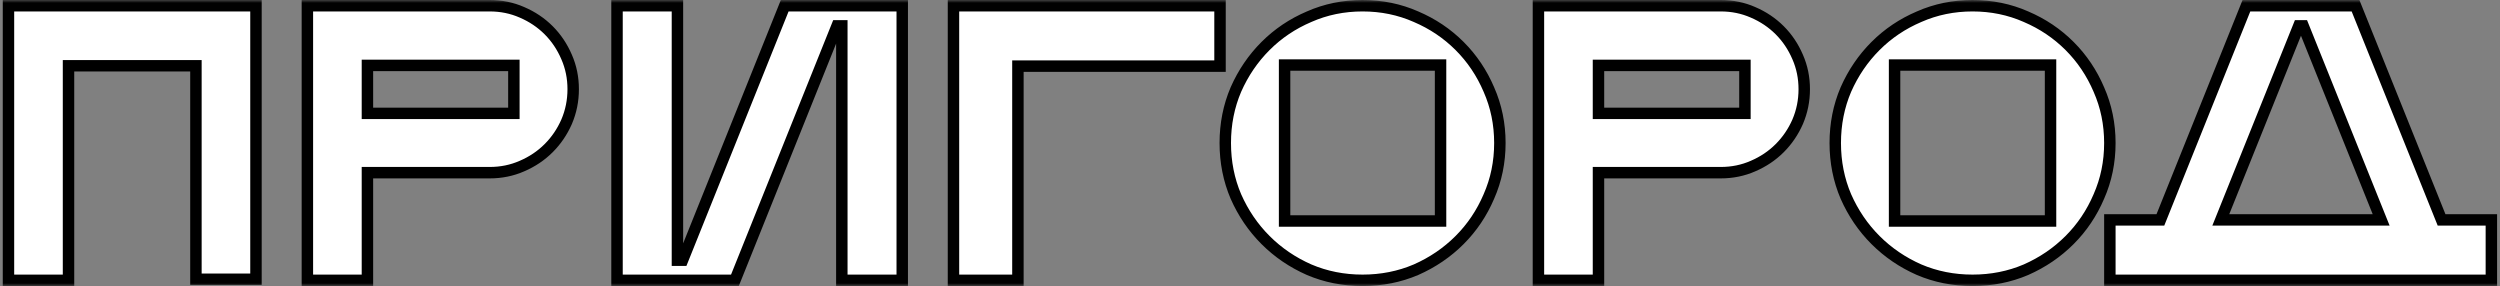 <svg width="437" height="50" viewBox="0 0 437 50" fill="none" xmlns="http://www.w3.org/2000/svg">
<rect x="0" y="0" width="437" height="50" fill="#808080" stroke="none"/>
<g clip-path="url(#clip0_49_13)">
<path d="M44.744 48.808H34.248V11.496H11.976V49H1.48V1H44.744V48.808ZM85.602 30.184H64.226V49H53.73V1H85.602C87.607 1 89.485 1.384 91.234 2.152C93.026 2.92 94.583 3.965 95.906 5.288C97.229 6.611 98.274 8.168 99.042 9.96C99.81 11.709 100.194 13.587 100.194 15.592C100.194 17.597 99.81 19.496 99.042 21.288C98.274 23.037 97.229 24.573 95.906 25.896C94.583 27.219 93.026 28.264 91.234 29.032C89.485 29.8 87.607 30.184 85.602 30.184ZM64.226 11.432V19.816H89.826V11.432H64.226ZM157.711 1V49H147.151V4.52H146.319L128.463 49H107.855V1H118.415V45.48H119.311L137.167 1H157.711ZM213.26 1V11.56H177.932V49H166.668V1H213.26ZM238.178 1C241.506 1 244.62 1.64 247.522 2.92C250.423 4.157 252.962 5.864 255.138 8.04C257.314 10.216 259.02 12.755 260.258 15.656C261.538 18.557 262.178 21.672 262.178 25C262.178 28.328 261.538 31.443 260.258 34.344C259.02 37.245 257.314 39.784 255.138 41.96C252.962 44.136 250.423 45.864 247.522 47.144C244.62 48.381 241.506 49 238.178 49C234.85 49 231.735 48.381 228.833 47.144C225.932 45.864 223.394 44.136 221.218 41.96C219.042 39.784 217.314 37.245 216.034 34.344C214.796 31.443 214.178 28.328 214.178 25C214.178 21.672 214.796 18.557 216.034 15.656C217.314 12.755 219.042 10.216 221.218 8.04C223.394 5.864 225.932 4.157 228.833 2.92C231.735 1.64 234.85 1 238.178 1ZM251.81 11.368H224.546V38.632H251.81V11.368ZM300.79 30.184H279.414V49H268.918V1H300.79C302.795 1 304.672 1.384 306.422 2.152C308.214 2.92 309.771 3.965 311.094 5.288C312.416 6.611 313.462 8.168 314.23 9.96C314.998 11.709 315.382 13.587 315.382 15.592C315.382 17.597 314.998 19.496 314.23 21.288C313.462 23.037 312.416 24.573 311.094 25.896C309.771 27.219 308.214 28.264 306.422 29.032C304.672 29.8 302.795 30.184 300.79 30.184ZM279.414 11.432V19.816H305.014V11.432H279.414ZM344.803 1C348.131 1 351.245 1.64 354.147 2.92C357.048 4.157 359.587 5.864 361.763 8.04C363.939 10.216 365.645 12.755 366.883 15.656C368.163 18.557 368.803 21.672 368.803 25C368.803 28.328 368.163 31.443 366.883 34.344C365.645 37.245 363.939 39.784 361.763 41.96C359.587 44.136 357.048 45.864 354.147 47.144C351.245 48.381 348.131 49 344.803 49C341.475 49 338.36 48.381 335.458 47.144C332.557 45.864 330.019 44.136 327.843 41.96C325.667 39.784 323.939 37.245 322.659 34.344C321.421 31.443 320.803 28.328 320.803 25C320.803 21.672 321.421 18.557 322.659 15.656C323.939 12.755 325.667 10.216 327.843 8.04C330.019 5.864 332.557 4.157 335.458 2.92C338.36 1.64 341.475 1 344.803 1ZM358.435 11.368H331.171V38.632H358.435V11.368ZM392.675 1H411.747L426.787 38.44H435.491V49H368.803V38.44H377.635L392.675 1ZM416.227 38.44L402.595 4.52H401.826L388.195 38.44H416.227Z" fill="white"/>
<mask id="mask0_49_13" style="mask-type:luminance" maskUnits="userSpaceOnUse" x="0" y="0" width="437" height="50">
<path d="M437 0H0V50H437V0Z" fill="white"/>
<path d="M44.744 48.808H34.248V11.496H11.976V49H1.48V1H44.744V48.808ZM85.602 30.184H64.226V49H53.73V1H85.602C87.607 1 89.485 1.384 91.234 2.152C93.026 2.92 94.583 3.965 95.906 5.288C97.229 6.611 98.274 8.168 99.042 9.96C99.81 11.709 100.194 13.587 100.194 15.592C100.194 17.597 99.81 19.496 99.042 21.288C98.274 23.037 97.229 24.573 95.906 25.896C94.583 27.219 93.026 28.264 91.234 29.032C89.485 29.8 87.607 30.184 85.602 30.184ZM64.226 11.432V19.816H89.826V11.432H64.226ZM157.711 1V49H147.151V4.52H146.319L128.463 49H107.855V1H118.415V45.48H119.311L137.167 1H157.711ZM213.26 1V11.56H177.932V49H166.668V1H213.26ZM238.178 1C241.506 1 244.62 1.64 247.522 2.92C250.423 4.157 252.962 5.864 255.138 8.04C257.314 10.216 259.02 12.755 260.258 15.656C261.538 18.557 262.178 21.672 262.178 25C262.178 28.328 261.538 31.443 260.258 34.344C259.02 37.245 257.314 39.784 255.138 41.96C252.962 44.136 250.423 45.864 247.522 47.144C244.62 48.381 241.506 49 238.178 49C234.85 49 231.735 48.381 228.833 47.144C225.932 45.864 223.394 44.136 221.218 41.96C219.042 39.784 217.314 37.245 216.034 34.344C214.796 31.443 214.178 28.328 214.178 25C214.178 21.672 214.796 18.557 216.034 15.656C217.314 12.755 219.042 10.216 221.218 8.04C223.394 5.864 225.932 4.157 228.833 2.92C231.735 1.64 234.85 1 238.178 1ZM251.81 11.368H224.546V38.632H251.81V11.368ZM300.79 30.184H279.414V49H268.918V1H300.79C302.795 1 304.672 1.384 306.422 2.152C308.214 2.92 309.771 3.965 311.094 5.288C312.416 6.611 313.462 8.168 314.23 9.96C314.998 11.709 315.382 13.587 315.382 15.592C315.382 17.597 314.998 19.496 314.23 21.288C313.462 23.037 312.416 24.573 311.094 25.896C309.771 27.219 308.214 28.264 306.422 29.032C304.672 29.8 302.795 30.184 300.79 30.184ZM279.414 11.432V19.816H305.014V11.432H279.414ZM344.803 1C348.131 1 351.245 1.64 354.147 2.92C357.048 4.157 359.587 5.864 361.763 8.04C363.939 10.216 365.645 12.755 366.883 15.656C368.163 18.557 368.803 21.672 368.803 25C368.803 28.328 368.163 31.443 366.883 34.344C365.645 37.245 363.939 39.784 361.763 41.96C359.587 44.136 357.048 45.864 354.147 47.144C351.245 48.381 348.131 49 344.803 49C341.475 49 338.36 48.381 335.458 47.144C332.557 45.864 330.019 44.136 327.843 41.96C325.667 39.784 323.939 37.245 322.659 34.344C321.421 31.443 320.803 28.328 320.803 25C320.803 21.672 321.421 18.557 322.659 15.656C323.939 12.755 325.667 10.216 327.843 8.04C330.019 5.864 332.557 4.157 335.458 2.92C338.36 1.64 341.475 1 344.803 1ZM358.435 11.368H331.171V38.632H358.435V11.368ZM392.675 1H411.747L426.787 38.44H435.491V49H368.803V38.44H377.635L392.675 1ZM416.227 38.44L402.595 4.52H401.826L388.195 38.44H416.227Z" fill="black"/>
</mask>
<g mask="url(#mask0_49_13)">
<path d="M44.744 48.808V49.808H45.744V48.808H44.744ZM34.248 48.808H33.248V49.808H34.248V48.808ZM34.248 11.496H35.248V10.496H34.248V11.496ZM11.976 11.496V10.496H10.976V11.496H11.976ZM11.976 49V50H12.976V49H11.976ZM1.48 49H0.48V50H1.48V49ZM1.48 1V0H0.48V1H1.48ZM44.744 1H45.744V0H44.744V1ZM44.744 47.808H34.248V49.808H44.744V47.808ZM35.248 48.808V11.496H33.248V48.808H35.248ZM34.248 10.496H11.976V12.496H34.248V10.496ZM10.976 11.496V49H12.976V11.496H10.976ZM11.976 48H1.48V50H11.976V48ZM2.48 49V1H0.48V49H2.48ZM1.48 2H44.744V0H1.48V2ZM43.744 1V48.808H45.744V1H43.744ZM64.226 30.184V29.184H63.226V30.184H64.226ZM64.226 49V50H65.226V49H64.226ZM53.73 49H52.73V50H53.73V49ZM53.73 1V0H52.73V1H53.73ZM91.234 2.152L90.832 3.068L90.84 3.071L91.234 2.152ZM99.042 9.96L98.123 10.354L98.126 10.362L99.042 9.96ZM99.042 21.288L99.958 21.69L99.961 21.682L99.042 21.288ZM91.234 29.032L90.84 28.113L90.832 28.116L91.234 29.032ZM64.226 11.432V10.432H63.226V11.432H64.226ZM64.226 19.816H63.226V20.816H64.226V19.816ZM89.826 19.816V20.816H90.826V19.816H89.826ZM89.826 11.432H90.826V10.432H89.826V11.432ZM85.602 29.184H64.226V31.184H85.602V29.184ZM63.226 30.184V49H65.226V30.184H63.226ZM64.226 48H53.73V50H64.226V48ZM54.73 49V1H52.73V49H54.73ZM53.73 2H85.602V0H53.73V2ZM85.602 2C87.476 2 89.216 2.358 90.832 3.068L91.636 1.236C89.754 0.41 87.739 0 85.602 0V2ZM90.84 3.071C92.52 3.791 93.97 4.766 95.199 5.995L96.613 4.581C95.197 3.164 93.532 2.049 91.628 1.233L90.84 3.071ZM95.199 5.995C96.428 7.224 97.403 8.674 98.123 10.354L99.961 9.566C99.145 7.662 98.029 5.997 96.613 4.581L95.199 5.995ZM98.126 10.362C98.836 11.978 99.194 13.718 99.194 15.592H101.194C101.194 13.455 100.784 11.44 99.958 9.558L98.126 10.362ZM99.194 15.592C99.194 17.466 98.836 19.23 98.123 20.894L99.961 21.682C100.784 19.762 101.194 17.729 101.194 15.592H99.194ZM98.126 20.886C97.407 22.524 96.432 23.956 95.199 25.189L96.613 26.603C98.025 25.191 99.141 23.551 99.958 21.69L98.126 20.886ZM95.199 25.189C93.97 26.418 92.52 27.393 90.84 28.113L91.628 29.951C93.532 29.135 95.197 28.02 96.613 26.603L95.199 25.189ZM90.832 28.116C89.216 28.826 87.476 29.184 85.602 29.184V31.184C87.739 31.184 89.754 30.774 91.636 29.948L90.832 28.116ZM63.226 11.432V19.816H65.226V11.432H63.226ZM64.226 20.816H89.826V18.816H64.226V20.816ZM90.826 19.816V11.432H88.826V19.816H90.826ZM89.826 10.432H64.226V12.432H89.826V10.432ZM157.711 1H158.711V0H157.711V1ZM157.711 49V50H158.711V49H157.711ZM147.151 49H146.151V50H147.151V49ZM147.151 4.52H148.151V3.52H147.151V4.52ZM146.319 4.52V3.52H145.643L145.391 4.147L146.319 4.52ZM128.463 49V50H129.139L129.391 49.373L128.463 49ZM107.855 49H106.855V50H107.855V49ZM107.855 1V0H106.855V1H107.855ZM118.415 1H119.415V0H118.415V1ZM118.415 45.48H117.415V46.48H118.415V45.48ZM119.311 45.48V46.48H119.987L120.239 45.852L119.311 45.48ZM137.167 1V0H136.491L136.239 0.627L137.167 1ZM156.711 1V49H158.711V1H156.711ZM157.711 48H147.151V50H157.711V48ZM148.151 49V4.52H146.151V49H148.151ZM147.151 3.52H146.319V5.52H147.151V3.52ZM145.391 4.147L127.535 48.627L129.391 49.373L147.247 4.893L145.391 4.147ZM128.463 48H107.855V50H128.463V48ZM108.855 49V1H106.855V49H108.855ZM107.855 2H118.415V0H107.855V2ZM117.415 1V45.48H119.415V1H117.415ZM118.415 46.48H119.311V44.48H118.415V46.48ZM120.239 45.852L138.095 1.373L136.239 0.627L118.383 45.108L120.239 45.852ZM137.167 2H157.711V0H137.167V2ZM213.26 1H214.26V0H213.26V1ZM213.26 11.56V12.56H214.26V11.56H213.26ZM177.932 11.56V10.56H176.932V11.56H177.932ZM177.932 49V50H178.932V49H177.932ZM166.668 49H165.668V50H166.668V49ZM166.668 1V0H165.668V1H166.668ZM212.26 1V11.56H214.26V1H212.26ZM213.26 10.56H177.932V12.56H213.26V10.56ZM176.932 11.56V49H178.932V11.56H176.932ZM177.932 48H166.668V50H177.932V48ZM167.668 49V1H165.668V49H167.668ZM166.668 2H213.26V0H166.668V2ZM247.522 2.92L247.118 3.835L247.129 3.84L247.522 2.92ZM260.258 15.656L259.338 16.048L259.343 16.06L260.258 15.656ZM260.258 34.344L259.343 33.94L259.338 33.952L260.258 34.344ZM247.522 47.144L247.914 48.064L247.925 48.059L247.522 47.144ZM228.833 47.144L228.43 48.059L228.441 48.064L228.833 47.144ZM216.034 34.344L215.114 34.736L215.119 34.748L216.034 34.344ZM216.034 15.656L215.119 15.252L215.114 15.264L216.034 15.656ZM228.833 2.92L229.226 3.84L229.237 3.835L228.833 2.92ZM251.81 11.368H252.81V10.368H251.81V11.368ZM224.546 11.368V10.368H223.546V11.368H224.546ZM224.546 38.632H223.546V39.632H224.546V38.632ZM251.81 38.632V39.632H252.81V38.632H251.81ZM238.178 2C241.374 2 244.35 2.614 247.118 3.835L247.925 2.005C244.89 0.666 241.637 0 238.178 0V2ZM247.129 3.84C249.916 5.028 252.347 6.664 254.43 8.747L255.845 7.333C253.576 5.064 250.93 3.286 247.914 2L247.129 3.84ZM254.43 8.747C256.514 10.83 258.149 13.261 259.338 16.048L261.177 15.264C259.891 12.248 258.113 9.602 255.845 7.333L254.43 8.747ZM259.343 16.06C260.564 18.828 261.178 21.804 261.178 25H263.178C263.178 21.54 262.511 18.287 261.172 15.252L259.343 16.06ZM261.178 25C261.178 28.196 260.564 31.172 259.343 33.94L261.172 34.748C262.511 31.713 263.178 28.46 263.178 25H261.178ZM259.338 33.952C258.149 36.739 256.514 39.169 254.43 41.253L255.845 42.667C258.113 40.398 259.891 37.752 261.177 34.736L259.338 33.952ZM254.43 41.253C252.345 43.339 249.91 44.997 247.118 46.229L247.925 48.059C250.936 46.731 253.578 44.933 255.845 42.667L254.43 41.253ZM247.129 46.224C244.359 47.406 241.378 48 238.178 48V50C241.633 50 244.882 49.357 247.914 48.064L247.129 46.224ZM238.178 48C234.977 48 231.996 47.406 229.226 46.224L228.441 48.064C231.473 49.357 234.722 50 238.178 50V48ZM229.237 46.229C226.445 44.997 224.01 43.339 221.925 41.253L220.51 42.667C222.777 44.933 225.419 46.731 228.43 48.059L229.237 46.229ZM221.925 41.253C219.839 39.167 218.18 36.732 216.948 33.94L215.119 34.748C216.447 37.759 218.244 40.401 220.51 42.667L221.925 41.253ZM216.953 33.952C215.772 31.181 215.178 28.201 215.178 25H213.178C213.178 28.455 213.821 31.704 215.114 34.736L216.953 33.952ZM215.178 25C215.178 21.799 215.772 18.819 216.953 16.048L215.114 15.264C213.821 18.296 213.178 21.545 213.178 25H215.178ZM216.948 16.06C218.18 13.268 219.839 10.833 221.925 8.747L220.51 7.333C218.244 9.599 216.447 12.241 215.119 15.252L216.948 16.06ZM221.925 8.747C224.008 6.664 226.439 5.028 229.226 3.84L228.441 2C225.425 3.286 222.779 5.064 220.51 7.333L221.925 8.747ZM229.237 3.835C232.005 2.614 234.981 2 238.178 2V0C234.718 0 231.465 0.666 228.43 2.005L229.237 3.835ZM251.81 10.368H224.546V12.368H251.81V10.368ZM223.546 11.368V38.632H225.546V11.368H223.546ZM224.546 39.632H251.81V37.632H224.546V39.632ZM252.81 38.632V11.368H250.81V38.632H252.81ZM279.414 30.184V29.184H278.414V30.184H279.414ZM279.414 49V50H280.414V49H279.414ZM268.918 49H267.918V50H268.918V49ZM268.918 1V0H267.918V1H268.918ZM306.422 2.152L306.019 3.068L306.028 3.071L306.422 2.152ZM314.23 9.96L313.31 10.354L313.314 10.362L314.23 9.96ZM314.23 21.288L315.145 21.69L315.149 21.682L314.23 21.288ZM306.422 29.032L306.028 28.113L306.02 28.116L306.422 29.032ZM279.414 11.432V10.432H278.414V11.432H279.414ZM279.414 19.816H278.414V20.816H279.414V19.816ZM305.014 19.816V20.816H306.014V19.816H305.014ZM305.014 11.432H306.014V10.432H305.014V11.432ZM300.79 29.184H279.414V31.184H300.79V29.184ZM278.414 30.184V49H280.414V30.184H278.414ZM279.414 48H268.918V50H279.414V48ZM269.918 49V1H267.918V49H269.918ZM268.918 2H300.79V0H268.918V2ZM300.79 2C302.663 2 304.402 2.358 306.019 3.068L306.823 1.236C304.941 0.41 302.926 0 300.79 0V2ZM306.028 3.071C307.708 3.791 309.157 4.766 310.386 5.995L311.801 4.581C310.384 3.164 308.719 2.049 306.815 1.233L306.028 3.071ZM310.386 5.995C311.615 7.224 312.59 8.674 313.31 10.354L315.149 9.566C314.333 7.662 313.217 5.997 311.801 4.581L310.386 5.995ZM313.314 10.362C314.023 11.978 314.382 13.718 314.382 15.592H316.382C316.382 13.455 315.972 11.44 315.145 9.558L313.314 10.362ZM314.382 15.592C314.382 17.466 314.023 19.23 313.31 20.894L315.149 21.682C315.972 19.762 316.382 17.729 316.382 15.592H314.382ZM313.314 20.886C312.595 22.524 311.619 23.956 310.386 25.189L311.801 26.603C313.213 25.191 314.328 23.551 315.145 21.69L313.314 20.886ZM310.386 25.189C309.157 26.418 307.708 27.393 306.028 28.113L306.815 29.951C308.719 29.135 310.384 28.02 311.801 26.603L310.386 25.189ZM306.02 28.116C304.403 28.826 302.663 29.184 300.79 29.184V31.184C302.926 31.184 304.941 30.774 306.823 29.948L306.02 28.116ZM278.414 11.432V19.816H280.414V11.432H278.414ZM279.414 20.816H305.014V18.816H279.414V20.816ZM306.014 19.816V11.432H304.014V19.816H306.014ZM305.014 10.432H279.414V12.432H305.014V10.432ZM354.147 2.92L353.743 3.835L353.754 3.84L354.147 2.92ZM366.883 15.656L365.963 16.048L365.968 16.06L366.883 15.656ZM366.883 34.344L365.968 33.94L365.963 33.952L366.883 34.344ZM354.147 47.144L354.539 48.064L354.55 48.059L354.147 47.144ZM335.458 47.144L335.055 48.059L335.066 48.064L335.458 47.144ZM322.659 34.344L321.739 34.736L321.744 34.748L322.659 34.344ZM322.659 15.656L321.744 15.252L321.739 15.264L322.659 15.656ZM335.458 2.92L335.851 3.84L335.862 3.835L335.458 2.92ZM358.435 11.368H359.435V10.368H358.435V11.368ZM331.171 11.368V10.368H330.171V11.368H331.171ZM331.171 38.632H330.171V39.632H331.171V38.632ZM358.435 38.632V39.632H359.435V38.632H358.435ZM344.803 2C347.999 2 350.975 2.614 353.743 3.835L354.55 2.005C351.515 0.666 348.262 0 344.803 0V2ZM353.754 3.84C356.541 5.028 358.972 6.664 361.055 8.747L362.47 7.333C360.201 5.064 357.555 3.286 354.539 2L353.754 3.84ZM361.055 8.747C363.139 10.83 364.774 13.261 365.963 16.048L367.802 15.264C366.516 12.248 364.738 9.602 362.47 7.333L361.055 8.747ZM365.968 16.06C367.189 18.828 367.803 21.804 367.803 25H369.803C369.803 21.54 369.136 18.287 367.797 15.252L365.968 16.06ZM367.803 25C367.803 28.196 367.189 31.172 365.968 33.94L367.797 34.748C369.136 31.713 369.803 28.46 369.803 25H367.803ZM365.963 33.952C364.774 36.739 363.139 39.169 361.055 41.253L362.47 42.667C364.738 40.398 366.516 37.752 367.802 34.736L365.963 33.952ZM361.055 41.253C358.97 43.339 356.535 44.997 353.743 46.229L354.55 48.059C357.561 46.731 360.203 44.933 362.47 42.667L361.055 41.253ZM353.754 46.224C350.984 47.406 348.003 48 344.803 48V50C348.258 50 351.507 49.357 354.539 48.064L353.754 46.224ZM344.803 48C341.602 48 338.621 47.406 335.851 46.224L335.066 48.064C338.098 49.357 341.347 50 344.803 50V48ZM335.862 46.229C333.07 44.997 330.635 43.339 328.55 41.253L327.135 42.667C329.402 44.933 332.044 46.731 335.055 48.059L335.862 46.229ZM328.55 41.253C326.464 39.167 324.805 36.732 323.573 33.94L321.744 34.748C323.072 37.759 324.869 40.401 327.135 42.667L328.55 41.253ZM323.578 33.952C322.397 31.181 321.803 28.201 321.803 25H319.803C319.803 28.455 320.446 31.704 321.739 34.736L323.578 33.952ZM321.803 25C321.803 21.799 322.397 18.819 323.578 16.048L321.739 15.264C320.446 18.296 319.803 21.545 319.803 25H321.803ZM323.573 16.06C324.805 13.268 326.464 10.833 328.55 8.747L327.135 7.333C324.869 9.599 323.072 12.241 321.744 15.252L323.573 16.06ZM328.55 8.747C330.633 6.664 333.064 5.028 335.851 3.84L335.066 2C332.05 3.286 329.404 5.064 327.135 7.333L328.55 8.747ZM335.862 3.835C338.63 2.614 341.606 2 344.803 2V0C341.343 0 338.09 0.666 335.055 2.005L335.862 3.835ZM358.435 10.368H331.171V12.368H358.435V10.368ZM330.171 11.368V38.632H332.171V11.368H330.171ZM331.171 39.632H358.435V37.632H331.171V39.632ZM359.435 38.632V11.368H357.435V38.632H359.435ZM392.675 1V0H391.999L391.747 0.627L392.675 1ZM411.747 1L412.674 0.627L412.422 0H411.747V1ZM426.787 38.44L425.859 38.813L426.111 39.44H426.787V38.44ZM435.491 38.44H436.491V37.44H435.491V38.44ZM435.491 49V50H436.491V49H435.491ZM368.803 49H367.803V50H368.803V49ZM368.803 38.44V37.44H367.803V38.44H368.803ZM377.635 38.44V39.44H378.31L378.562 38.813L377.635 38.44ZM416.227 38.44V39.44H417.706L417.154 38.067L416.227 38.44ZM402.595 4.52L403.522 4.147L403.27 3.52H402.595V4.52ZM401.826 4.52V3.52H401.151L400.899 4.147L401.826 4.52ZM388.195 38.44L387.267 38.067L386.715 39.44H388.195V38.44ZM392.675 2H411.747V0H392.675V2ZM410.819 1.373L425.859 38.813L427.714 38.067L412.674 0.627L410.819 1.373ZM426.787 39.44H435.491V37.44H426.787V39.44ZM434.491 38.44V49H436.491V38.44H434.491ZM435.491 48H368.803V50H435.491V48ZM369.803 49V38.44H367.803V49H369.803ZM368.803 39.44H377.635V37.44H368.803V39.44ZM378.562 38.813L393.602 1.373L391.747 0.627L376.707 38.067L378.562 38.813ZM417.154 38.067L403.522 4.147L401.667 4.893L415.299 38.813L417.154 38.067ZM402.595 3.52H401.826V5.52H402.595V3.52ZM400.899 4.147L387.267 38.067L389.122 38.813L402.754 4.893L400.899 4.147ZM388.195 39.44H416.227V37.44H388.195V39.44Z" fill="black"/>
</g>
</g>
<defs>
<clipPath id="clip0_49_13">
<rect width="437" height="50" fill="white"/>
</clipPath>
</defs>
</svg>
